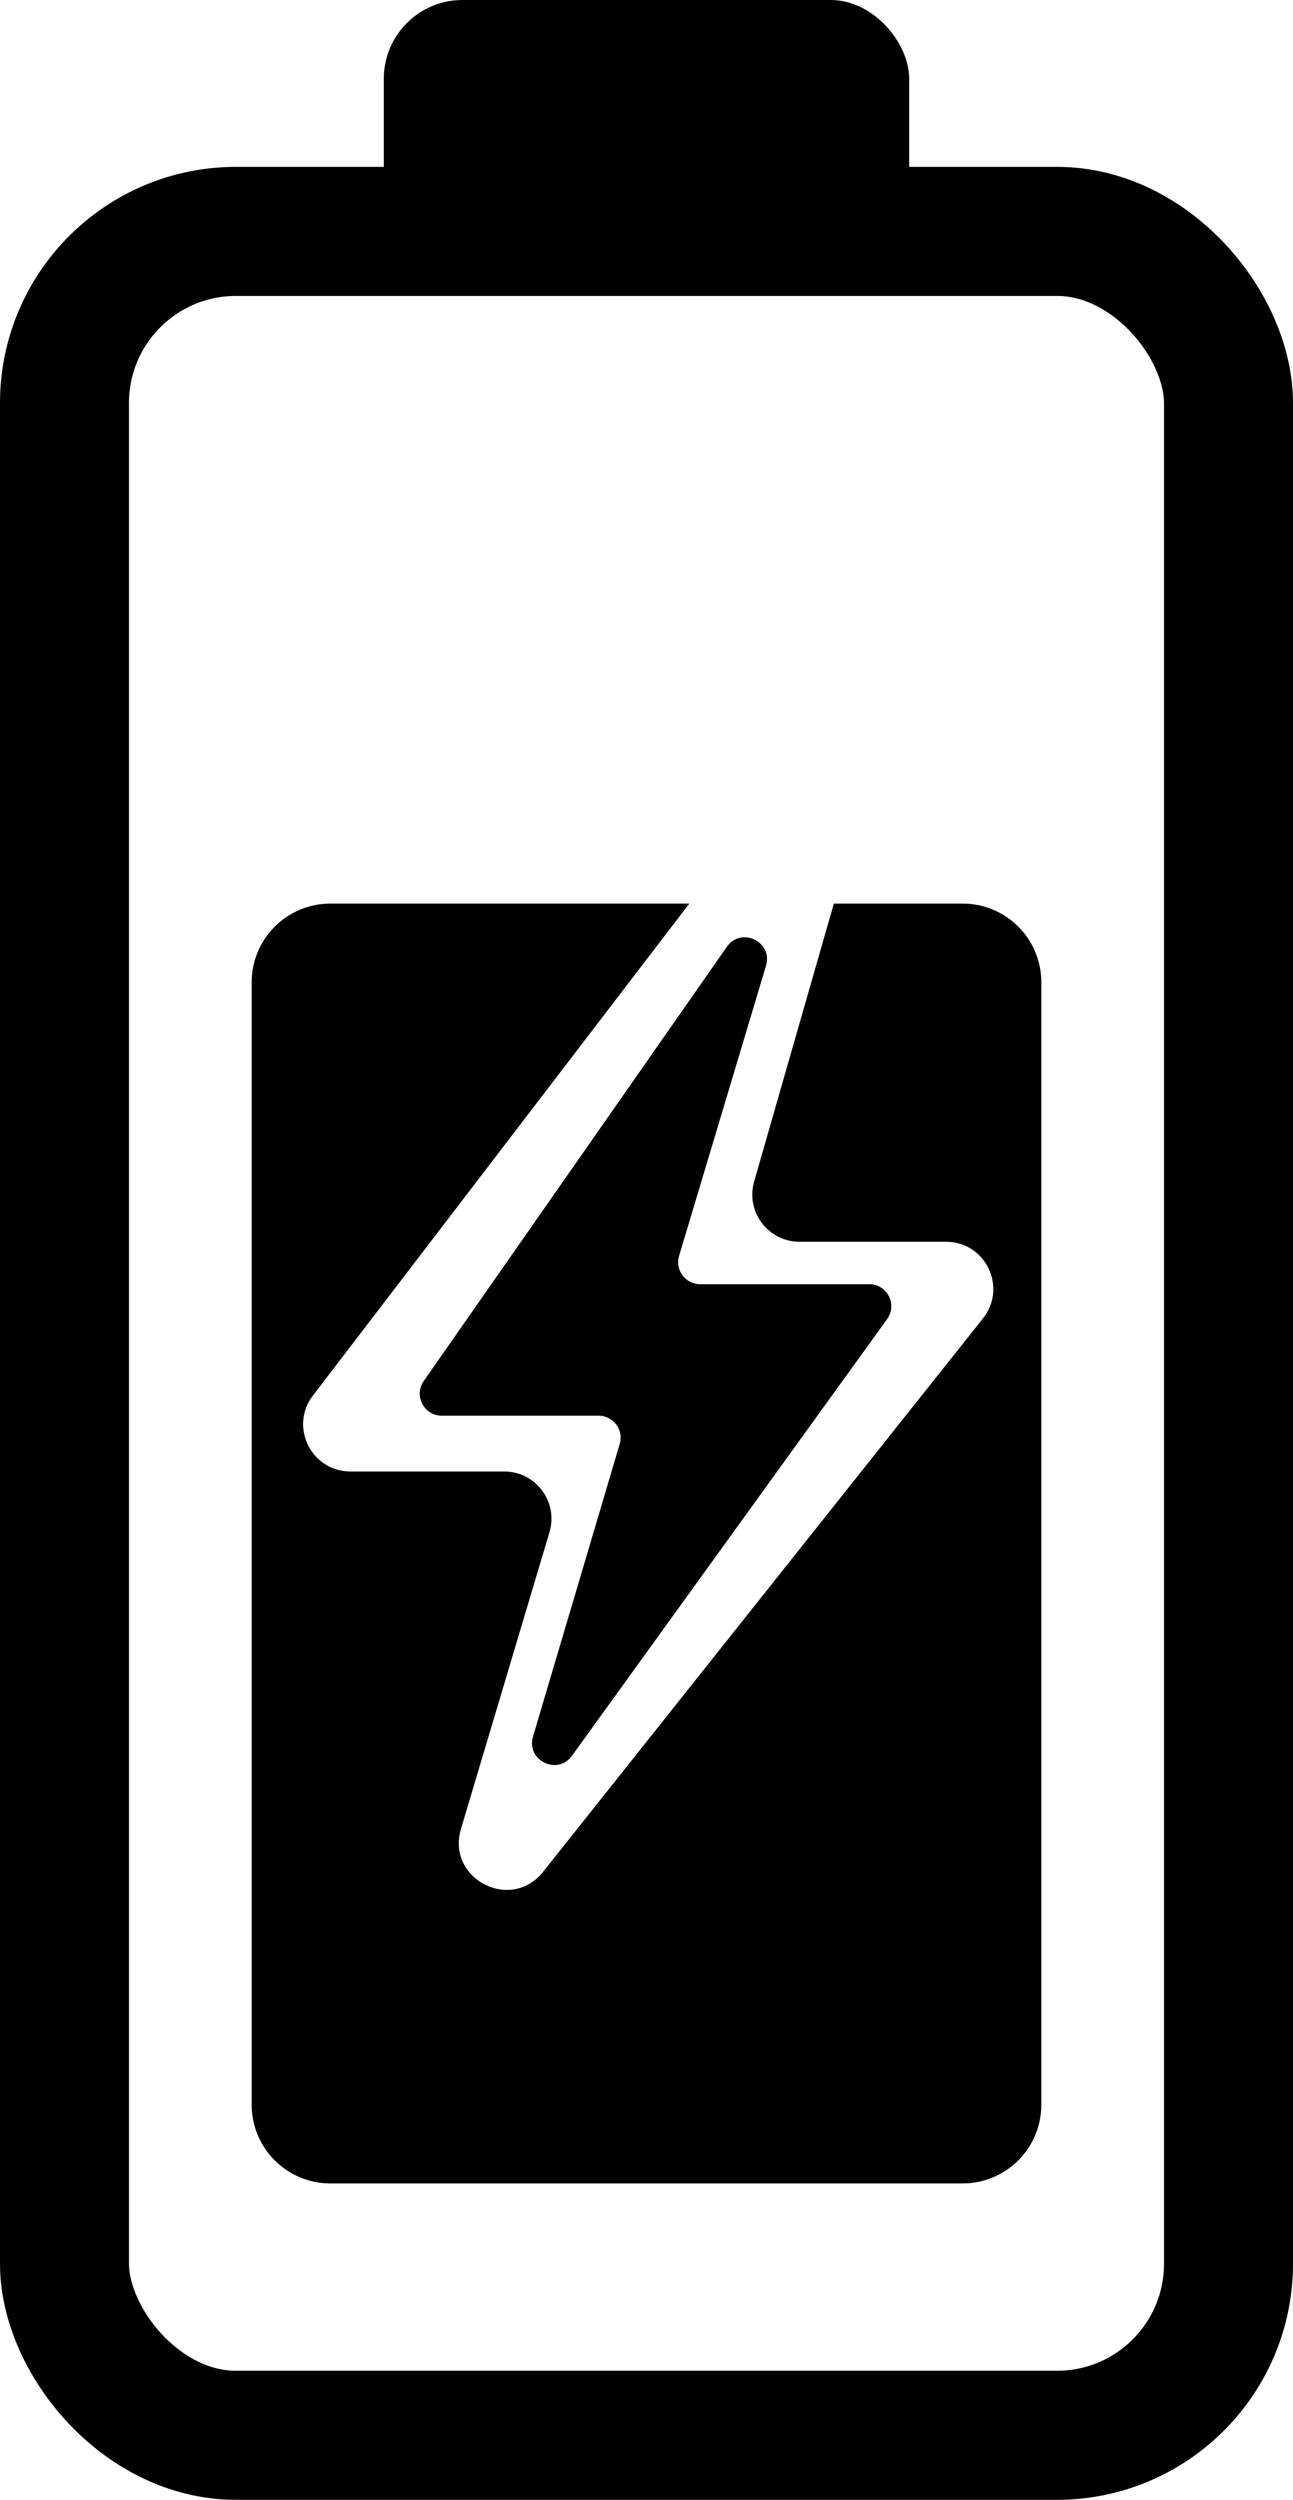 <svg width="411" height="794" viewBox="0 0 411 794" fill="none" xmlns="http://www.w3.org/2000/svg">
<rect x="20.5" y="73.5" width="370" height="700" rx="54.5" stroke="{{CURRENT_COLOR}}" stroke-width="41"/>
<rect x="122" width="167" height="78" rx="25" fill="{{CURRENT_COLOR}}"/>
<path d="M243.484 306.75C245.768 299.131 235.596 294.21 231.04 300.73L134.691 438.641C131.45 443.281 134.769 449.65 140.43 449.65H190.274C194.954 449.65 198.316 454.153 196.986 458.64L169.426 551.58C167.186 559.134 177.199 564.056 181.812 557.669L281.983 418.984C285.327 414.355 282.019 407.885 276.309 407.885H263.454H222.564C217.875 407.885 214.512 403.366 215.859 398.875L243.484 306.75Z" fill="{{CURRENT_COLOR}}"/>
<path d="M306 287C319.807 287 331 298.193 331 312V668.5C331 682.307 319.807 693.5 306 693.5H105C91.193 693.5 80 682.307 80 668.5V312C80 298.193 91.193 287 105 287H219.108L99.468 443.257C91.912 453.126 98.948 467.376 111.378 467.376H160.284C170.324 467.376 177.529 477.047 174.657 486.667L146.525 580.897C141.804 596.712 162.363 607.443 172.638 594.526L312.46 418.747C320.278 408.919 313.279 394.409 300.721 394.409H254.139C244.166 394.409 236.97 384.858 239.721 375.271L265.054 287H306Z" fill="{{CURRENT_COLOR}}"/>
</svg>
